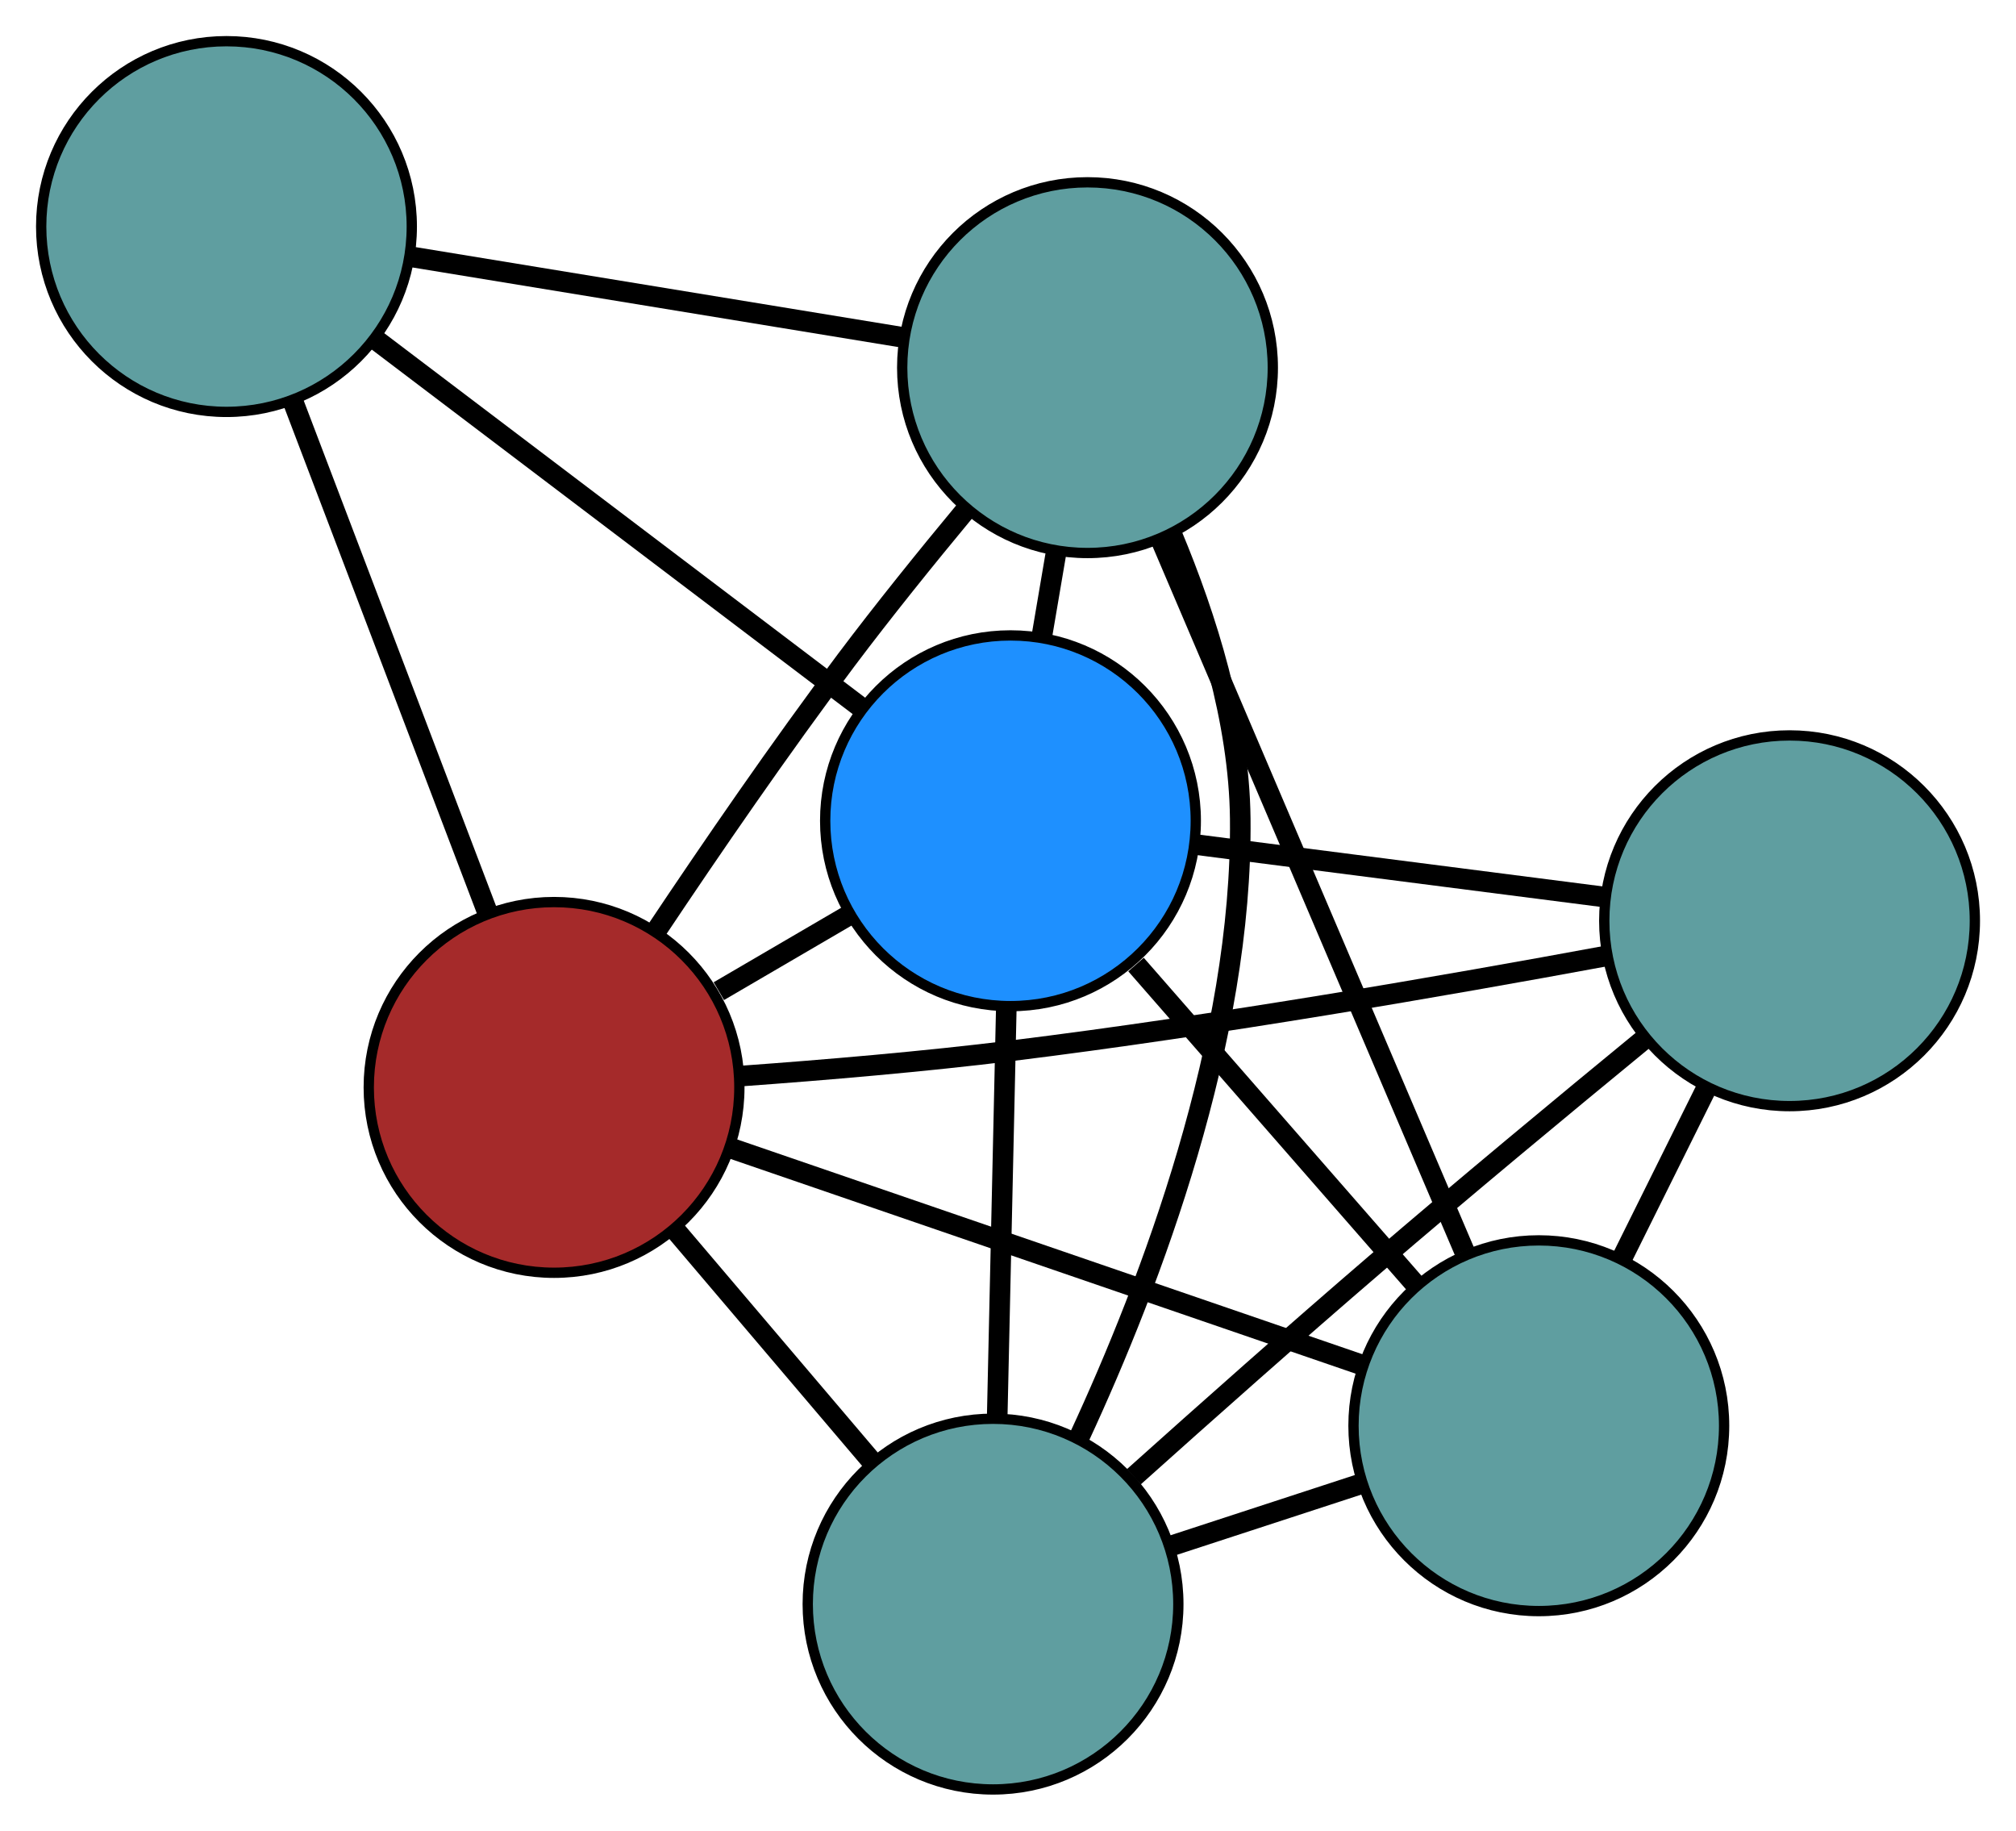 <?xml version="1.0" encoding="UTF-8" standalone="no"?>
<!DOCTYPE svg PUBLIC "-//W3C//DTD SVG 1.1//EN"
 "http://www.w3.org/Graphics/SVG/1.1/DTD/svg11.dtd">
<!-- Generated by graphviz version 2.36.0 (20140111.2315)
 -->
<!-- Title: G Pages: 1 -->
<svg width="100%" height="100%"
 viewBox="0.00 0.00 195.83 177.78" xmlns="http://www.w3.org/2000/svg" xmlns:xlink="http://www.w3.org/1999/xlink">
<g id="graph0" class="graph" transform="scale(1 1) rotate(0) translate(4 173.779)">
<title>G</title>
<!-- 0 -->
<g id="node1" class="node"><title>0</title>
<ellipse fill="cadetblue" stroke="black" cx="92.462" cy="-18" rx="18" ry="18"/>
</g>
<!-- 2 -->
<g id="node3" class="node"><title>2</title>
<ellipse fill="cadetblue" stroke="black" cx="145.476" cy="-35.322" rx="18" ry="18"/>
</g>
<!-- 0&#45;&#45;2 -->
<g id="edge1" class="edge"><title>0&#45;&#45;2</title>
<path fill="none" stroke="black" stroke-width="2" d="M109.821,-23.672C115.739,-25.606 122.352,-27.766 128.259,-29.696"/>
</g>
<!-- 3 -->
<g id="node4" class="node"><title>3</title>
<ellipse fill="cadetblue" stroke="black" cx="169.834" cy="-84.36" rx="18" ry="18"/>
</g>
<!-- 0&#45;&#45;3 -->
<g id="edge2" class="edge"><title>0&#45;&#45;3</title>
<path fill="none" stroke="black" stroke-width="2" d="M106.147,-30.372C113.137,-36.639 121.806,-44.332 129.679,-51.09 138.197,-58.402 147.884,-66.436 155.61,-72.777"/>
</g>
<!-- 4 -->
<g id="node5" class="node"><title>4</title>
<ellipse fill="cadetblue" stroke="black" cx="101.638" cy="-138.075" rx="18" ry="18"/>
</g>
<!-- 0&#45;&#45;4 -->
<g id="edge3" class="edge"><title>0&#45;&#45;4</title>
<path fill="none" stroke="black" stroke-width="2" d="M100.835,-34.205C107.857,-49.342 116.709,-72.77 116.475,-94.291 116.371,-103.761 113.211,-113.804 109.834,-121.879"/>
</g>
<!-- 5 -->
<g id="node6" class="node"><title>5</title>
<ellipse fill="brown" stroke="black" cx="49.82" cy="-68.177" rx="18" ry="18"/>
</g>
<!-- 0&#45;&#45;5 -->
<g id="edge4" class="edge"><title>0&#45;&#45;5</title>
<path fill="none" stroke="black" stroke-width="2" d="M80.584,-31.977C74.669,-38.937 67.54,-47.326 61.635,-54.275"/>
</g>
<!-- 6 -->
<g id="node7" class="node"><title>6</title>
<ellipse fill="dodgerblue" stroke="black" cx="94.156" cy="-94.071" rx="18" ry="18"/>
</g>
<!-- 0&#45;&#45;6 -->
<g id="edge5" class="edge"><title>0&#45;&#45;6</title>
<path fill="none" stroke="black" stroke-width="2" d="M92.863,-36.028C93.131,-48.066 93.483,-63.843 93.751,-75.909"/>
</g>
<!-- 1 -->
<g id="node2" class="node"><title>1</title>
<ellipse fill="cadetblue" stroke="black" cx="18" cy="-151.779" rx="18" ry="18"/>
</g>
<!-- 1&#45;&#45;4 -->
<g id="edge6" class="edge"><title>1&#45;&#45;4</title>
<path fill="none" stroke="black" stroke-width="2" d="M36.148,-148.805C50.273,-146.491 69.77,-143.296 83.812,-140.996"/>
</g>
<!-- 1&#45;&#45;5 -->
<g id="edge7" class="edge"><title>1&#45;&#45;5</title>
<path fill="none" stroke="black" stroke-width="2" d="M24.439,-134.861C29.96,-120.356 37.873,-99.567 43.391,-85.07"/>
</g>
<!-- 1&#45;&#45;6 -->
<g id="edge8" class="edge"><title>1&#45;&#45;6</title>
<path fill="none" stroke="black" stroke-width="2" d="M32.684,-140.652C46.255,-130.368 66.301,-115.178 79.775,-104.968"/>
</g>
<!-- 2&#45;&#45;3 -->
<g id="edge9" class="edge"><title>2&#45;&#45;3</title>
<path fill="none" stroke="black" stroke-width="2" d="M153.587,-51.651C156.189,-56.889 159.07,-62.69 161.675,-67.935"/>
</g>
<!-- 2&#45;&#45;4 -->
<g id="edge10" class="edge"><title>2&#45;&#45;4</title>
<path fill="none" stroke="black" stroke-width="2" d="M138.237,-52.289C130.066,-71.442 116.857,-102.402 108.742,-121.423"/>
</g>
<!-- 2&#45;&#45;5 -->
<g id="edge11" class="edge"><title>2&#45;&#45;5</title>
<path fill="none" stroke="black" stroke-width="2" d="M128.375,-41.196C111.071,-47.139 84.462,-56.279 67.096,-62.243"/>
</g>
<!-- 2&#45;&#45;6 -->
<g id="edge12" class="edge"><title>2&#45;&#45;6</title>
<path fill="none" stroke="black" stroke-width="2" d="M133.573,-48.948C125.401,-58.303 114.585,-70.684 106.35,-80.111"/>
</g>
<!-- 3&#45;&#45;5 -->
<g id="edge13" class="edge"><title>3&#45;&#45;5</title>
<path fill="none" stroke="black" stroke-width="2" d="M151.906,-80.92C136.657,-78.102 114.149,-74.192 94.376,-71.752 85.75,-70.687 76.144,-69.87 68.066,-69.287"/>
</g>
<!-- 3&#45;&#45;6 -->
<g id="edge14" class="edge"><title>3&#45;&#45;6</title>
<path fill="none" stroke="black" stroke-width="2" d="M151.899,-86.661C139.923,-88.198 124.228,-90.212 112.224,-91.752"/>
</g>
<!-- 4&#45;&#45;5 -->
<g id="edge15" class="edge"><title>4&#45;&#45;5</title>
<path fill="none" stroke="black" stroke-width="2" d="M89.708,-124.13C85.944,-119.596 81.827,-114.495 78.218,-109.697 71.813,-101.182 65.064,-91.354 59.752,-83.397"/>
</g>
<!-- 4&#45;&#45;6 -->
<g id="edge16" class="edge"><title>4&#45;&#45;6</title>
<path fill="none" stroke="black" stroke-width="2" d="M98.595,-120.177C98.141,-117.512 97.674,-114.764 97.221,-112.096"/>
</g>
<!-- 5&#45;&#45;6 -->
<g id="edge17" class="edge"><title>5&#45;&#45;6</title>
<path fill="none" stroke="black" stroke-width="2" d="M65.826,-77.525C69.894,-79.901 74.263,-82.453 78.322,-84.823"/>
</g>
</g>
</svg>

